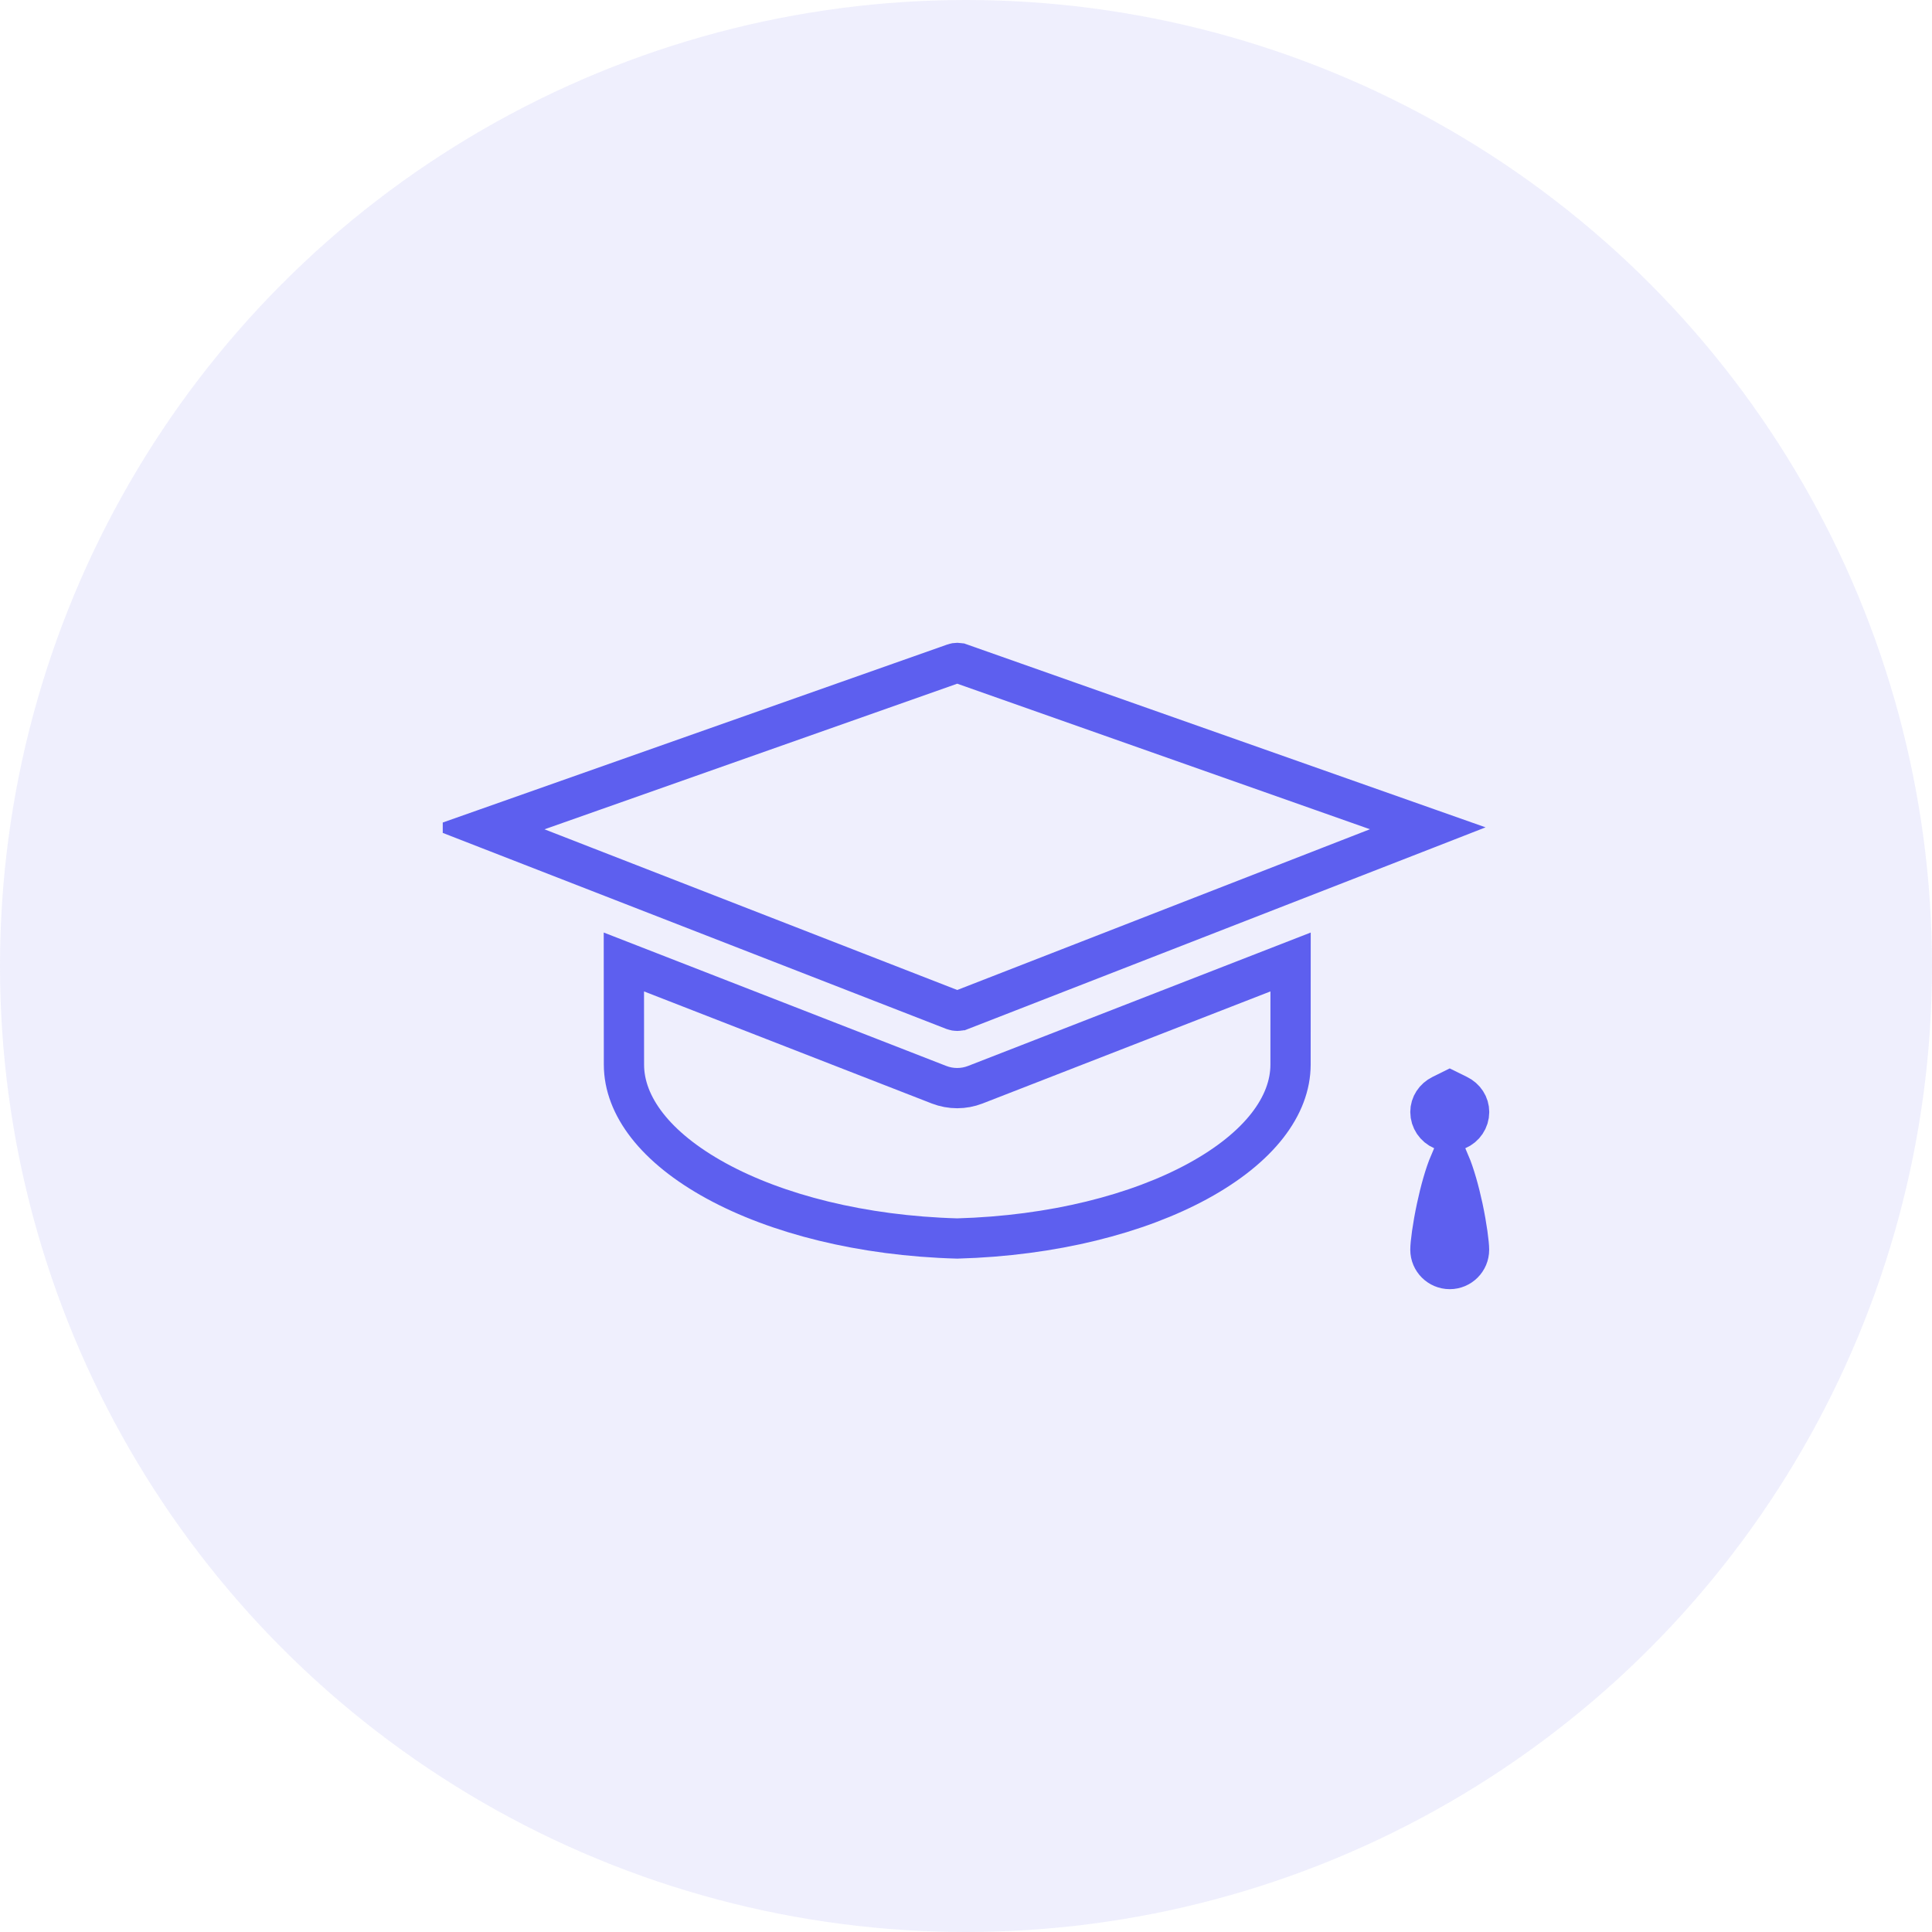 <svg width="48" height="48" viewBox="0 0 48 48" fill="none" xmlns="http://www.w3.org/2000/svg">
<circle cx="24" cy="24" r="24" fill="#5D5FEF" fill-opacity="0.1"/>
<g clip-path="url(#clip0_1700_5560)">
<path d="M35.812 27.204L36.018 27.102L36.225 27.204C36.396 27.288 36.5 27.448 36.5 27.628C36.5 27.823 36.38 27.995 36.208 28.068L36.017 28.148L35.831 28.069C35.658 27.995 35.538 27.822 35.538 27.627C35.538 27.448 35.644 27.287 35.812 27.204ZM35.694 30.001C35.782 29.588 35.896 29.18 36.018 28.891C36.14 29.18 36.254 29.588 36.343 30.001C36.446 30.487 36.498 30.902 36.498 31.05C36.498 31.314 36.283 31.529 36.019 31.529C35.754 31.529 35.538 31.314 35.538 31.05C35.538 30.902 35.59 30.487 35.694 30.001ZM12.09 20.581L23.703 16.484L23.703 16.484C23.755 16.465 23.811 16.466 23.861 16.484L23.862 16.484L35.473 20.579L35.409 20.604L23.871 25.098C23.871 25.098 23.871 25.098 23.87 25.098C23.814 25.119 23.751 25.119 23.694 25.098C23.694 25.098 23.694 25.098 23.694 25.098L12.09 20.581Z" stroke="#5D5FEF"/>
<path d="M32.064 23.9C32.063 25.08 32.063 26.236 32.063 26.45C32.063 27.471 31.287 28.511 29.767 29.342C28.27 30.16 26.161 30.704 23.783 30.77C21.404 30.704 19.295 30.159 17.798 29.341C16.277 28.51 15.502 27.47 15.502 26.45C15.502 26.235 15.501 25.079 15.5 23.9L23.331 26.95L23.331 26.95C23.621 27.062 23.941 27.062 24.23 26.95L24.23 26.95L32.064 23.9Z" stroke="#5D5FEF"/>
</g>
<defs>
<clipPath id="clip0_1700_5560">
<rect width="26" height="26" fill="white" transform="translate(11 11)"/>
</clipPath>
</defs>
</svg>
